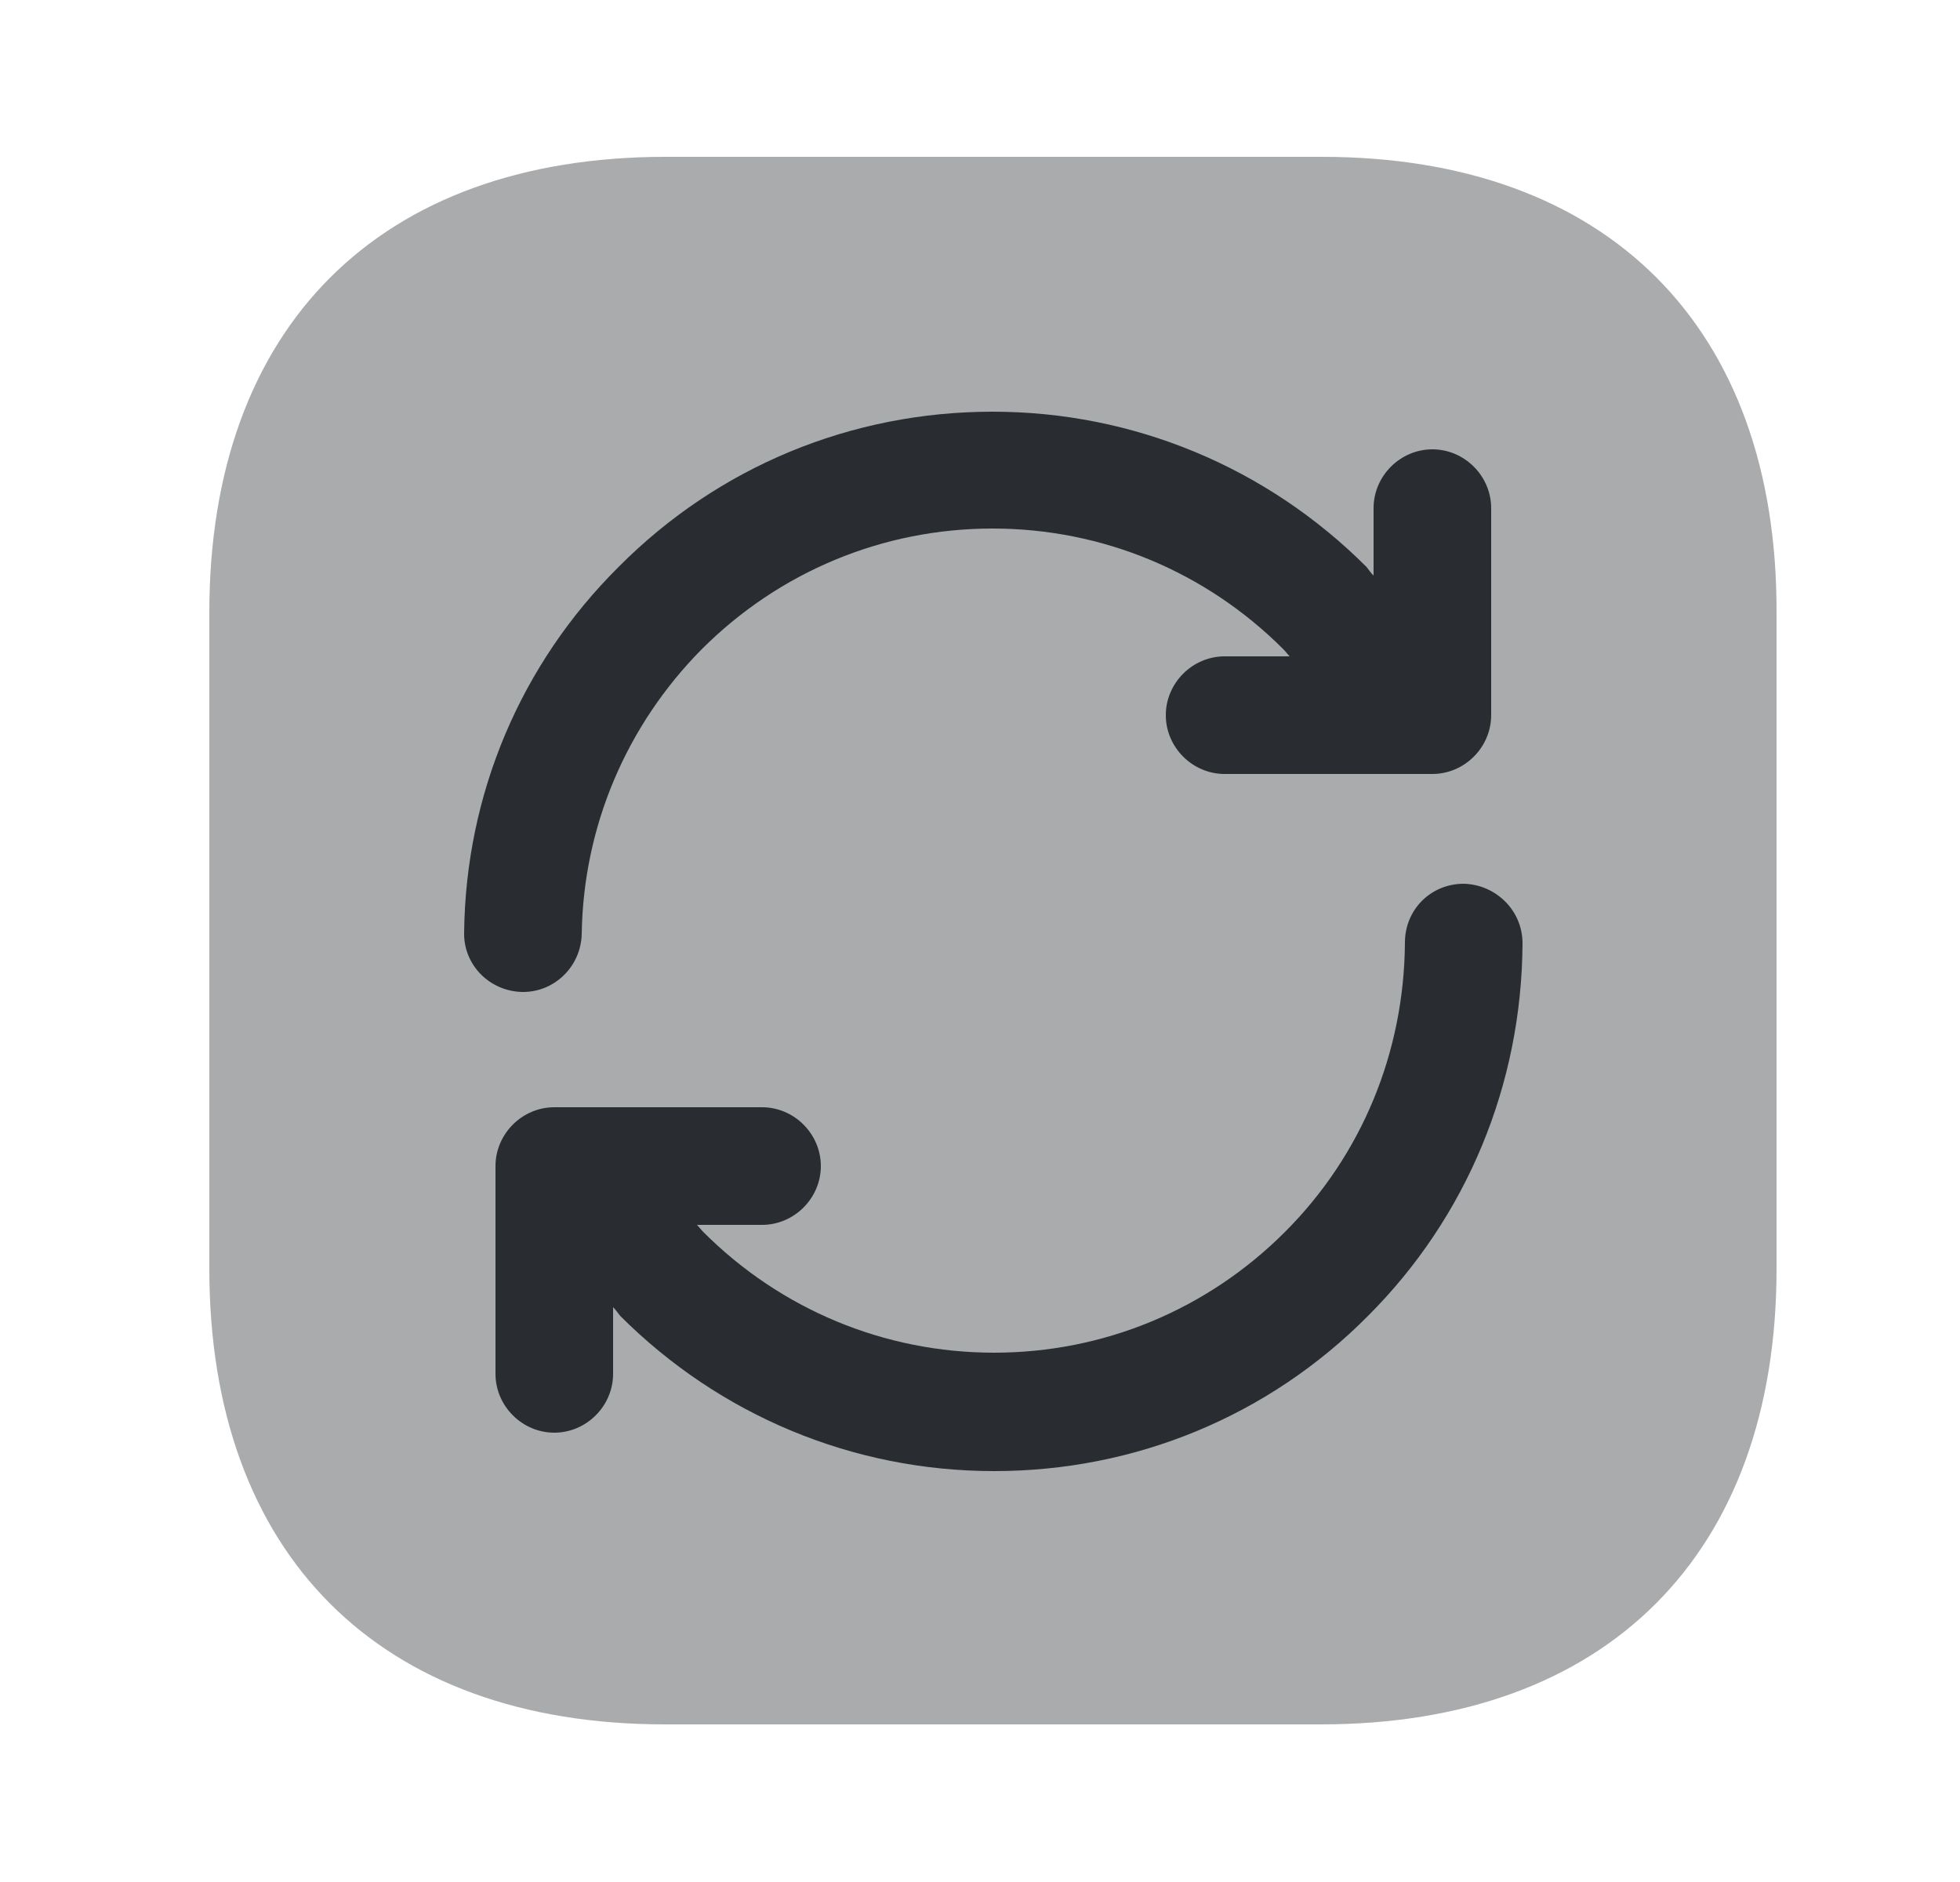 <svg width="25" height="24" viewBox="0 0 25 24" fill="none" xmlns="http://www.w3.org/2000/svg">
<path opacity="0.4" d="M16.86 2H8.49C4.84 2 2.67 4.17 2.67 7.81V16.18C2.67 19.82 4.84 21.99 8.48 21.99H16.85C20.49 21.99 22.66 19.82 22.66 16.18V7.81C22.67 4.17 20.5 2 16.86 2Z" fill="#292D32"/>
<path d="M18.67 11.27C18.25 11.27 17.92 11.6 17.92 12.02C17.91 13.42 17.37 14.73 16.39 15.71C15.4 16.7 14.08 17.25 12.68 17.25C11.28 17.25 9.96 16.7 8.97 15.71C8.94 15.68 8.92 15.65 8.89 15.62H9.72C10.13 15.62 10.47 15.28 10.47 14.87C10.47 14.46 10.13 14.12 9.72 14.12H7.07C6.66 14.12 6.32 14.46 6.32 14.87V17.52C6.32 17.93 6.66 18.27 7.07 18.27C7.48 18.27 7.82 17.93 7.82 17.52V16.67C7.85 16.7 7.88 16.74 7.91 16.78C9.18 18.05 10.88 18.76 12.68 18.76C14.48 18.76 16.18 18.06 17.45 16.78C18.71 15.52 19.41 13.83 19.42 12.03C19.42 11.61 19.08 11.28 18.67 11.27Z" fill="#292D32"/>
<path d="M6.67 12.65C7.08 12.65 7.41 12.32 7.42 11.91C7.44 10.54 7.99 9.25 8.95 8.28C9.94 7.29 11.26 6.74 12.66 6.74C14.06 6.74 15.38 7.29 16.37 8.28C16.4 8.31 16.42 8.34 16.45 8.37H15.62C15.21 8.37 14.87 8.71 14.87 9.12C14.87 9.53 15.21 9.87 15.62 9.87H18.27C18.68 9.87 19.02 9.53 19.02 9.12V6.48C19.02 6.07 18.68 5.73 18.27 5.73C17.86 5.73 17.52 6.07 17.52 6.48V7.34C17.49 7.31 17.46 7.27 17.43 7.23C16.16 5.96 14.46 5.25 12.66 5.25C10.86 5.25 9.16 5.95 7.89 7.23C6.64 8.47 5.94 10.13 5.92 11.89C5.91 12.3 6.24 12.64 6.66 12.65C6.67 12.65 6.67 12.65 6.67 12.65Z" fill="#292D32"/>
</svg>
